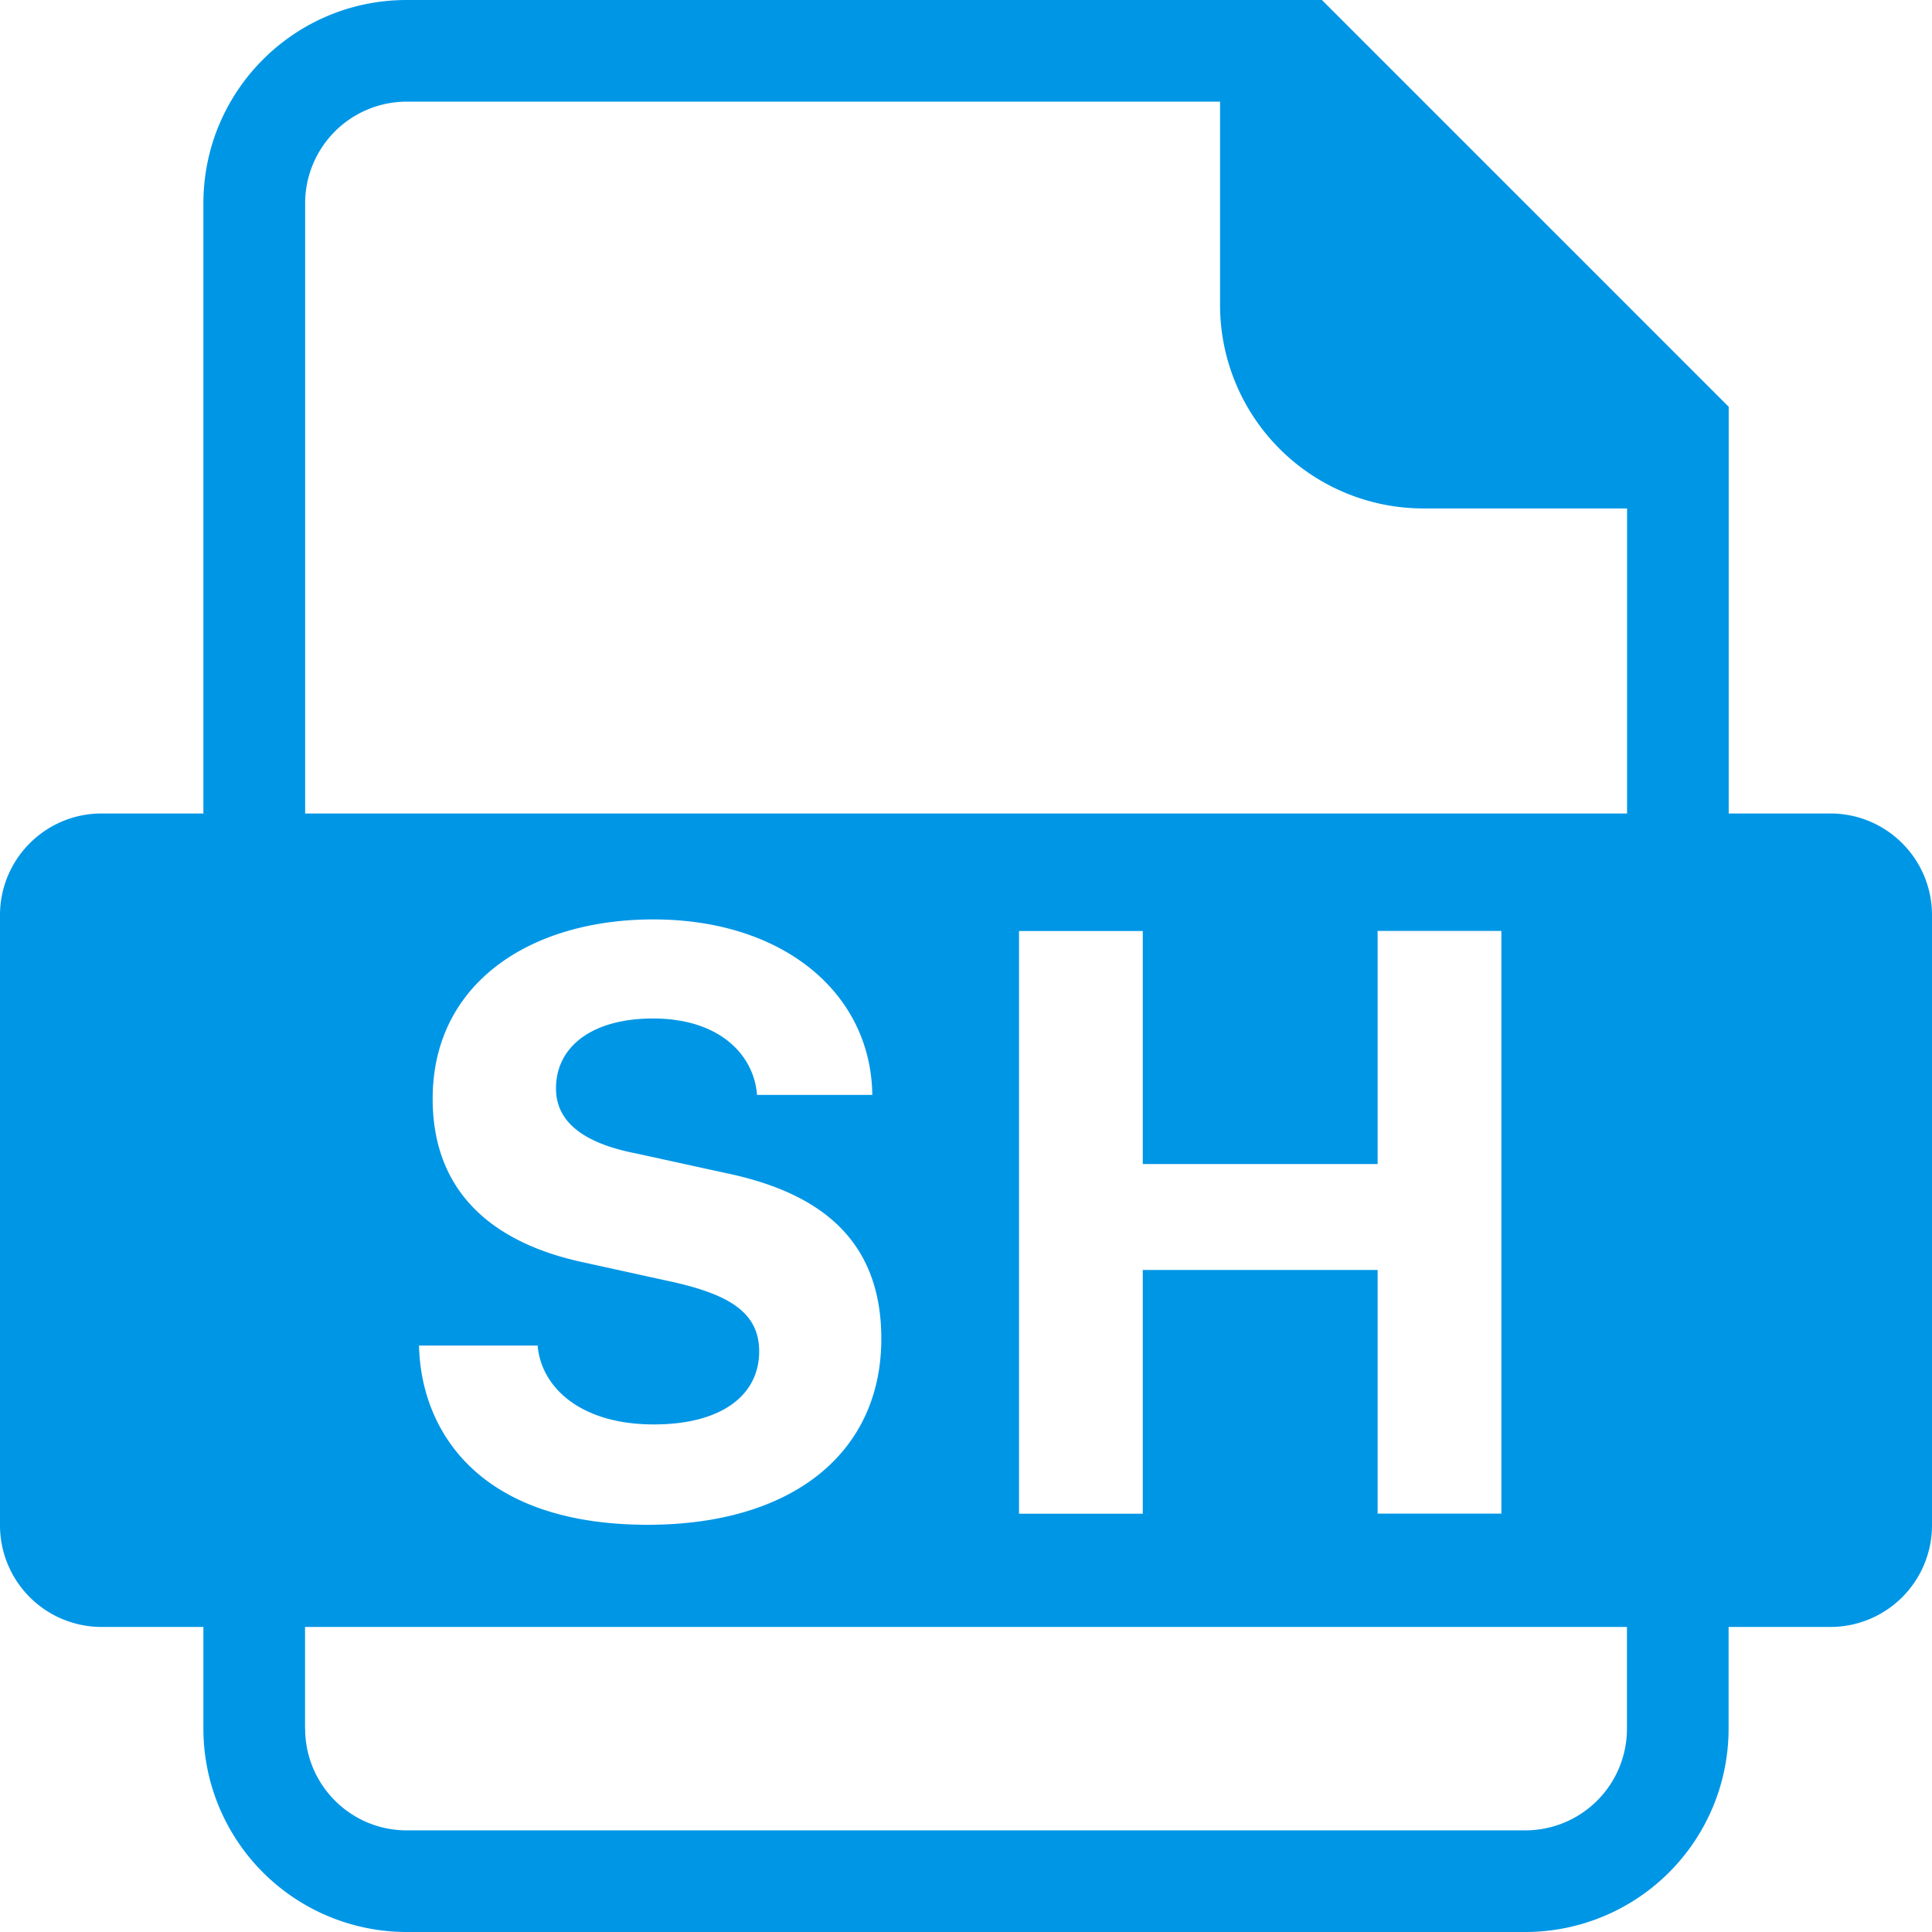 <?xml version="1.0" standalone="no"?><!DOCTYPE svg PUBLIC "-//W3C//DTD SVG 1.1//EN" "http://www.w3.org/Graphics/SVG/1.1/DTD/svg11.dtd"><svg t="1584184594735" class="icon" viewBox="0 0 1024 1024" version="1.1" xmlns="http://www.w3.org/2000/svg" p-id="5030" xmlns:xlink="http://www.w3.org/1999/xlink" width="200" height="200"><defs><style type="text/css"></style></defs><path d="M970.126 862.322h-53.931v53.874A107.804 107.804 0 0 1 808.448 1024H215.552a107.804 107.804 0 0 1-107.748-107.804v-53.874H53.874A53.874 53.874 0 0 1 0 808.391V485.035c0-29.753 24.121-53.874 53.874-53.874h53.931V107.804C107.804 48.242 156.046 0 215.552 0h485.092l215.609 215.609v215.552h53.874c29.753 0 53.874 24.121 53.874 53.874v323.356a53.874 53.874 0 0 1-53.874 53.931z m-808.391 53.874c0 29.753 24.064 53.931 53.817 53.931h592.896a53.874 53.874 0 0 0 53.874-53.931v-53.874H161.678v53.874zM862.265 269.483h-107.804a107.804 107.804 0 0 1-107.804-107.804V53.874H215.609a53.874 53.874 0 0 0-53.874 53.931v323.356h700.644V269.483zM222.094 713.159c0.91 43.861 30.322 95.004 121.23 95.004 76.516 0 123.79-38.002 123.79-98.645 0-56.775-38.229-78.734-83.513-88.007l-46.82-10.24c-27.591-5.404-42.098-16.725-42.098-34.361 0-22.585 19.684-37.092 51.371-37.092 35.783 0 53.646 19.684 55.182 40.505h61.099c-0.683-53.874-47.047-93.013-116.053-93.013-65.422 0-116.964 33.963-116.964 95.004 0 52.964 36.181 77.369 79.644 86.699l46.364 10.183c31.232 6.827 47.047 16.498 47.047 37.092 0 22.869-19.456 38.684-55.865 38.684-39.14 0-59.733-19.911-61.554-41.813H222.094z m573.668 89.145v-308.907h-65.593v123.563h-124.473V493.454H540.103v308.85h65.593v-129.195h124.473v129.138h65.593z" fill="#0096E6" p-id="5031"></path></svg>